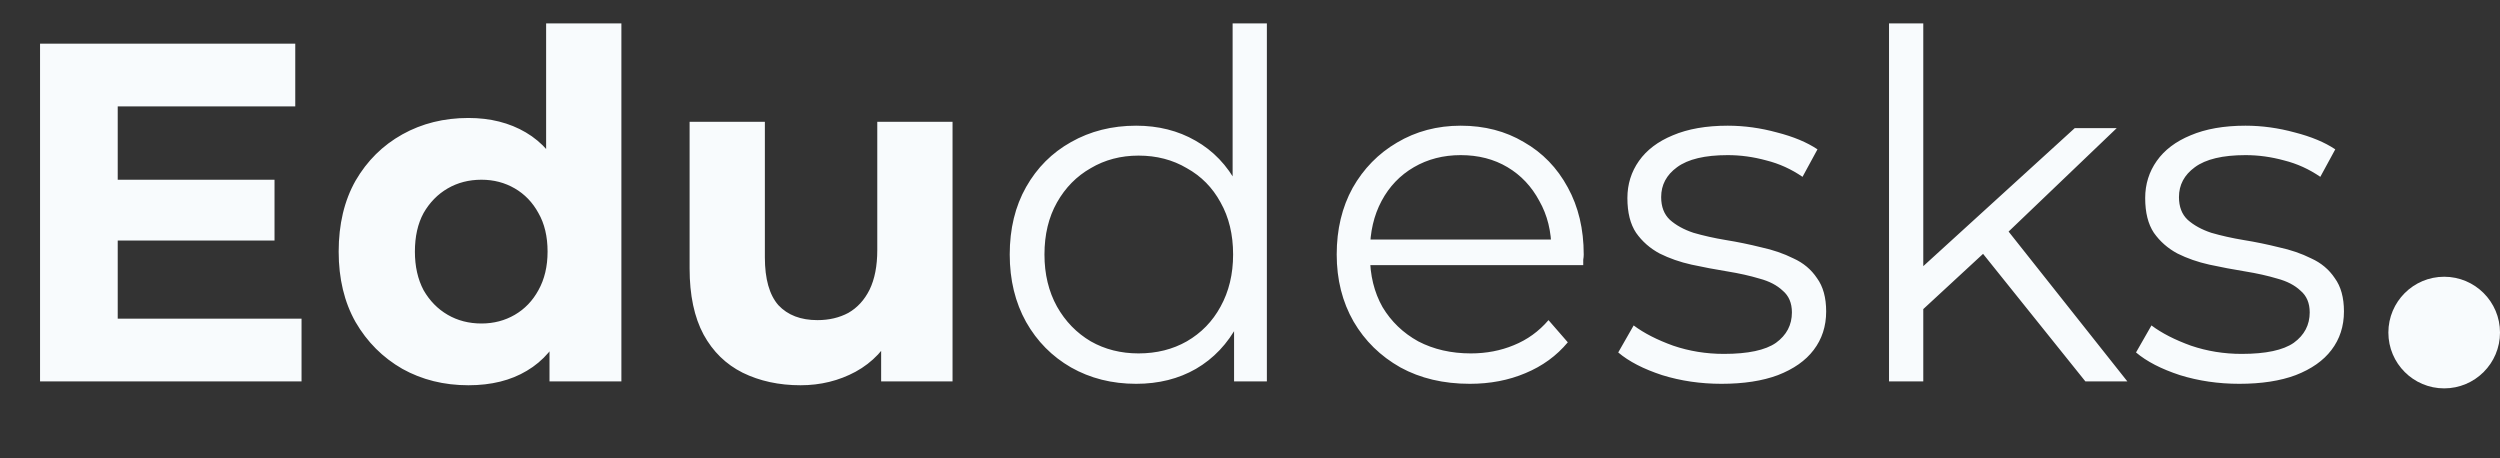 <svg width="1075" height="197" viewBox="0 0 1075 197" fill="none" xmlns="http://www.w3.org/2000/svg">
<rect x="0" y="0" width="1075" height="197" fill="#333333" stroke="none"/>
<circle cx="1051" cy="143" r="24" fill="#F8FBFD"/>
<path d="M48.13 77.283H118.043V103.423H48.13V77.283ZM50.62 137.031H129.661V164H17.219V18.78H126.964V45.749H50.62V137.031ZM201.434 165.66C190.923 165.66 181.449 163.308 173.013 158.606C164.576 153.765 157.868 147.058 152.889 138.483C148.049 129.908 145.628 119.812 145.628 108.194C145.628 96.438 148.049 86.273 152.889 77.698C157.868 69.123 164.576 62.484 173.013 57.782C181.449 53.08 190.923 50.728 201.434 50.728C210.839 50.728 219.068 52.803 226.122 56.952C233.175 61.101 238.638 67.394 242.511 75.831C246.383 84.267 248.32 95.055 248.32 108.194C248.32 121.195 246.453 131.982 242.718 140.557C238.984 148.994 233.59 155.287 226.537 159.436C219.622 163.585 211.254 165.66 201.434 165.66ZM207.036 139.105C212.291 139.105 217.063 137.86 221.35 135.371C225.638 132.881 229.026 129.355 231.516 124.791C234.144 120.088 235.457 114.556 235.457 108.194C235.457 101.694 234.144 96.162 231.516 91.597C229.026 87.033 225.638 83.507 221.35 81.017C217.063 78.528 212.291 77.283 207.036 77.283C201.642 77.283 196.801 78.528 192.514 81.017C188.226 83.507 184.769 87.033 182.141 91.597C179.651 96.162 178.407 101.694 178.407 108.194C178.407 114.556 179.651 120.088 182.141 124.791C184.769 129.355 188.226 132.881 192.514 135.371C196.801 137.86 201.642 139.105 207.036 139.105ZM236.287 164V141.18L236.91 107.987L234.835 75.001V10.067H267.198V164H236.287ZM344.244 165.66C334.978 165.66 326.68 163.862 319.349 160.266C312.158 156.67 306.556 151.207 302.545 143.877C298.535 136.408 296.529 126.934 296.529 115.455V52.388H328.893V110.684C328.893 119.95 330.829 126.796 334.701 131.222C338.712 135.509 344.314 137.653 351.505 137.653C356.484 137.653 360.91 136.616 364.783 134.541C368.655 132.328 371.698 129.009 373.911 124.583C376.124 120.019 377.23 114.349 377.23 107.572V52.388H409.593V164H378.89V133.296L384.491 142.217C380.757 149.962 375.225 155.84 367.894 159.851C360.703 163.723 352.819 165.66 344.244 165.66ZM488.536 165.037C478.163 165.037 468.827 162.686 460.529 157.984C452.369 153.281 445.938 146.781 441.235 138.483C436.533 130.046 434.182 120.365 434.182 109.439C434.182 98.374 436.533 88.693 441.235 80.395C445.938 72.097 452.369 65.665 460.529 61.101C468.827 56.399 478.163 54.048 488.536 54.048C498.079 54.048 506.584 56.191 514.053 60.479C521.66 64.766 527.676 71.059 532.102 79.358C536.666 87.517 538.948 97.545 538.948 109.439C538.948 121.195 536.735 131.222 532.309 139.52C527.883 147.818 521.867 154.18 514.26 158.606C506.792 162.894 498.217 165.037 488.536 165.037ZM489.573 151.967C497.318 151.967 504.233 150.239 510.319 146.781C516.542 143.185 521.383 138.206 524.841 131.844C528.437 125.344 530.235 117.875 530.235 109.439C530.235 100.864 528.437 93.395 524.841 87.033C521.383 80.671 516.542 75.761 510.319 72.304C504.233 68.708 497.318 66.91 489.573 66.91C481.966 66.91 475.12 68.708 469.035 72.304C462.949 75.761 458.109 80.671 454.513 87.033C450.917 93.395 449.119 100.864 449.119 109.439C449.119 117.875 450.917 125.344 454.513 131.844C458.109 138.206 462.949 143.185 469.035 146.781C475.12 150.239 481.966 151.967 489.573 151.967ZM530.65 164V131.222L532.102 109.231L530.027 87.241V10.067H544.757V164H530.65ZM632.041 165.037C620.7 165.037 610.742 162.686 602.167 157.984C593.592 153.143 586.884 146.574 582.044 138.275C577.203 129.839 574.783 120.227 574.783 109.439C574.783 98.651 577.065 89.108 581.629 80.81C586.331 72.511 592.693 66.011 600.715 61.309C608.875 56.468 618.003 54.048 628.099 54.048C638.334 54.048 647.393 56.399 655.276 61.101C663.298 65.665 669.591 72.166 674.155 80.602C678.719 88.9 681.001 98.513 681.001 109.439C681.001 110.13 680.932 110.891 680.793 111.721C680.793 112.412 680.793 113.173 680.793 114.003H585.985V103.008H672.91L667.101 107.364C667.101 99.481 665.372 92.496 661.915 86.411C658.595 80.187 654.031 75.347 648.223 71.889C642.414 68.431 635.706 66.703 628.099 66.703C620.631 66.703 613.923 68.431 607.976 71.889C602.029 75.347 597.396 80.187 594.076 86.411C590.757 92.635 589.097 99.757 589.097 107.779V110.061C589.097 118.359 590.895 125.69 594.491 132.052C598.225 138.275 603.343 143.185 609.843 146.781C616.482 150.239 624.019 151.967 632.456 151.967C639.094 151.967 645.249 150.792 650.92 148.441C656.728 146.09 661.707 142.494 665.856 137.653L674.155 147.196C669.314 153.005 663.229 157.431 655.899 160.473C648.707 163.516 640.754 165.037 632.041 165.037ZM740.233 165.037C731.243 165.037 722.738 163.793 714.716 161.303C706.694 158.675 700.401 155.425 695.837 151.553L702.476 139.935C706.902 143.254 712.572 146.159 719.487 148.648C726.403 150.999 733.664 152.175 741.27 152.175C751.643 152.175 759.112 150.584 763.676 147.403C768.24 144.084 770.522 139.728 770.522 134.334C770.522 130.323 769.208 127.211 766.58 124.998C764.091 122.647 760.771 120.918 756.622 119.812C752.473 118.567 747.84 117.53 742.723 116.7C737.605 115.87 732.488 114.902 727.371 113.795C722.392 112.689 717.828 111.098 713.679 109.024C709.529 106.811 706.141 103.837 703.513 100.103C701.024 96.369 699.779 91.39 699.779 85.166C699.779 79.219 701.439 73.894 704.758 69.192C708.077 64.49 712.918 60.825 719.28 58.197C725.78 55.431 733.664 54.048 742.93 54.048C749.984 54.048 757.037 55.016 764.091 56.952C771.144 58.75 776.953 61.17 781.517 64.213L775.086 76.038C770.245 72.719 765.059 70.368 759.527 68.985C753.994 67.463 748.462 66.703 742.93 66.703C733.11 66.703 725.849 68.431 721.147 71.889C716.583 75.208 714.301 79.496 714.301 84.751C714.301 88.9 715.546 92.151 718.035 94.502C720.663 96.853 724.051 98.72 728.201 100.103C732.488 101.348 737.121 102.385 742.1 103.215C747.217 104.045 752.266 105.082 757.245 106.327C762.362 107.433 766.995 109.024 771.144 111.098C775.432 113.035 778.82 115.87 781.31 119.604C783.937 123.2 785.251 127.972 785.251 133.919C785.251 140.281 783.453 145.813 779.857 150.515C776.4 155.079 771.283 158.675 764.506 161.303C757.867 163.793 749.776 165.037 740.233 165.037ZM823.897 135.786L824.312 116.907L892.15 55.085H910.199L862.276 100.933L853.978 107.987L823.897 135.786ZM812.279 164V10.067H827.009V164H812.279ZM896.714 164L851.281 107.364L860.824 95.954L914.763 164H896.714ZM962.885 165.037C953.895 165.037 945.389 163.793 937.368 161.303C929.346 158.675 923.053 155.425 918.489 151.553L925.128 139.935C929.553 143.254 935.224 146.159 942.139 148.648C949.054 150.999 956.315 152.175 963.922 152.175C974.295 152.175 981.763 150.584 986.328 147.403C990.892 144.084 993.174 139.728 993.174 134.334C993.174 130.323 991.86 127.211 989.232 124.998C986.742 122.647 983.423 120.918 979.274 119.812C975.125 118.567 970.492 117.53 965.374 116.7C960.257 115.87 955.14 114.902 950.023 113.795C945.044 112.689 940.48 111.098 936.33 109.024C932.181 106.811 928.793 103.837 926.165 100.103C923.675 96.369 922.431 91.39 922.431 85.166C922.431 79.219 924.09 73.894 927.41 69.192C930.729 64.49 935.57 60.825 941.932 58.197C948.432 55.431 956.315 54.048 965.582 54.048C972.635 54.048 979.689 55.016 986.742 56.952C993.796 58.75 999.605 61.17 1004.17 64.213L997.738 76.038C992.897 72.719 987.711 70.368 982.178 68.985C976.646 67.463 971.114 66.703 965.582 66.703C955.762 66.703 948.501 68.431 943.799 71.889C939.235 75.208 936.953 79.496 936.953 84.751C936.953 88.9 938.197 92.151 940.687 94.502C943.315 96.853 946.703 98.72 950.852 100.103C955.14 101.348 959.773 102.385 964.752 103.215C969.869 104.045 974.917 105.082 979.896 106.327C985.014 107.433 989.647 109.024 993.796 111.098C998.083 113.035 1001.47 115.87 1003.96 119.604C1006.59 123.2 1007.9 127.972 1007.9 133.919C1007.9 140.281 1006.11 145.813 1002.51 150.515C999.052 155.079 993.934 158.675 987.157 161.303C980.519 163.793 972.428 165.037 962.885 165.037Z" fill="#F8FBFD"/>
</svg>
